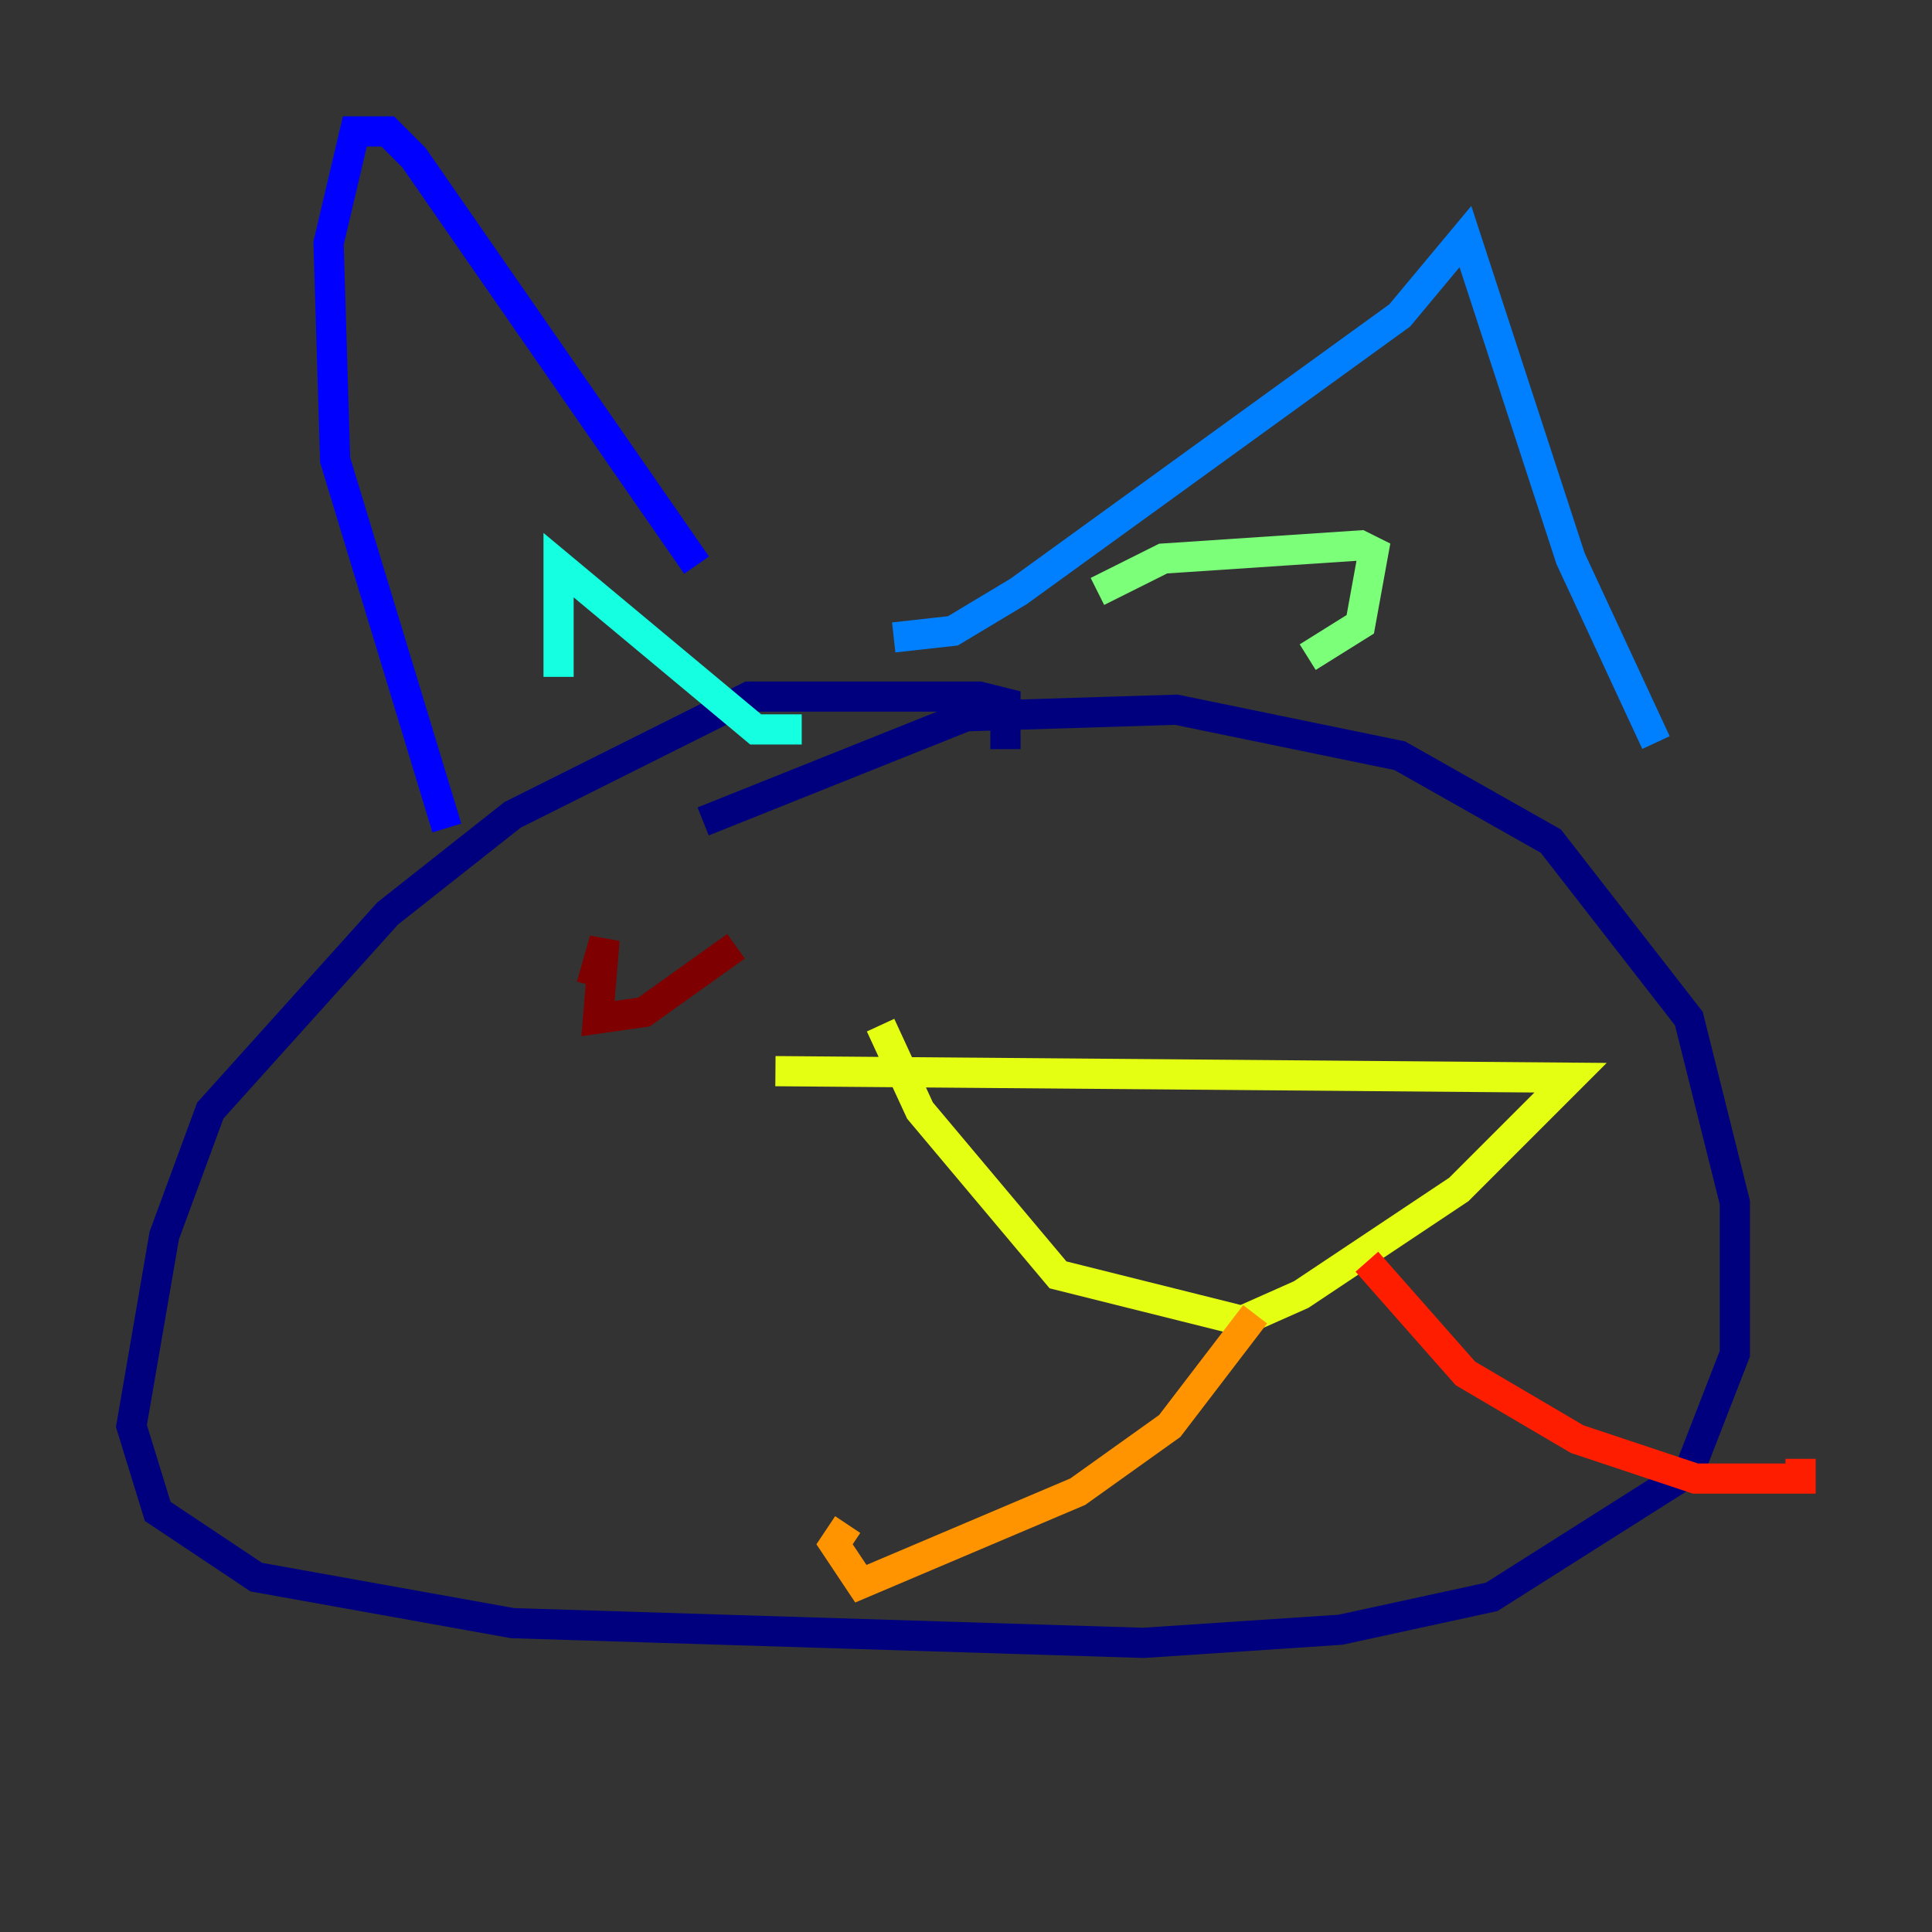 <?xml version="1.0" encoding="utf-8" ?>
<svg baseProfile="tiny" height="128" version="1.2" viewBox="0,0,128,128" width="128" xmlns="http://www.w3.org/2000/svg" xmlns:ev="http://www.w3.org/2001/xml-events" xmlns:xlink="http://www.w3.org/1999/xlink"><rect x="0" y="0" width="128" height="128" fill="#333333" stroke="none"/><defs /><polyline fill="none" points="66.612,49.633 66.612,46.585 64.871,46.15 49.633,46.15 33.959,53.986 25.687,60.517 13.932,73.578 10.884,81.85 8.707,94.476 10.449,100.136 16.98,104.49 33.959,107.537 75.755,108.844 88.816,107.973 98.83,105.796 111.891,97.524 114.939,89.687 114.939,79.674 111.891,67.483 102.748,55.728 92.735,50.068 77.932,47.02 64.0,47.456 46.585,54.422" stroke="#00007f" stroke-width="2" /><polyline fill="none" points="29.605,54.857 22.204,30.476 21.769,16.109 23.51,8.707 25.687,8.707 27.429,10.449 46.15,37.442" stroke="#0000ff" stroke-width="2" /><polyline fill="none" points="59.211,42.231 63.129,41.796 67.483,39.184 92.735,20.898 97.088,15.674 104.054,37.007 109.714,49.197" stroke="#0080ff" stroke-width="2" /><polyline fill="none" points="37.007,44.843 37.007,37.442 50.068,48.327 53.116,48.327" stroke="#15ffe1" stroke-width="2" /><polyline fill="none" points="72.707,39.184 77.061,37.007 90.122,36.136 90.993,36.571 90.122,41.361 86.639,43.537" stroke="#7cff79" stroke-width="2" /><polyline fill="none" points="51.374,70.966 104.054,71.401 96.653,78.803 86.204,85.769 82.286,87.51 70.095,84.463 60.952,73.578 58.34,67.918" stroke="#e4ff12" stroke-width="2" /><polyline fill="none" points="83.156,87.075 77.497,94.476 71.401,98.83 57.034,104.925 55.292,102.313 56.163,101.007" stroke="#ff9400" stroke-width="2" /><polyline fill="none" points="90.558,83.592 97.088,90.993 104.49,95.347 112.326,97.959 119.293,97.959 119.293,96.653" stroke="#ff1d00" stroke-width="2" /><polyline fill="none" points="39.184,65.306 40.054,62.258 39.619,67.483 42.667,67.048 48.762,62.694" stroke="#7f0000" stroke-width="2" /></svg>